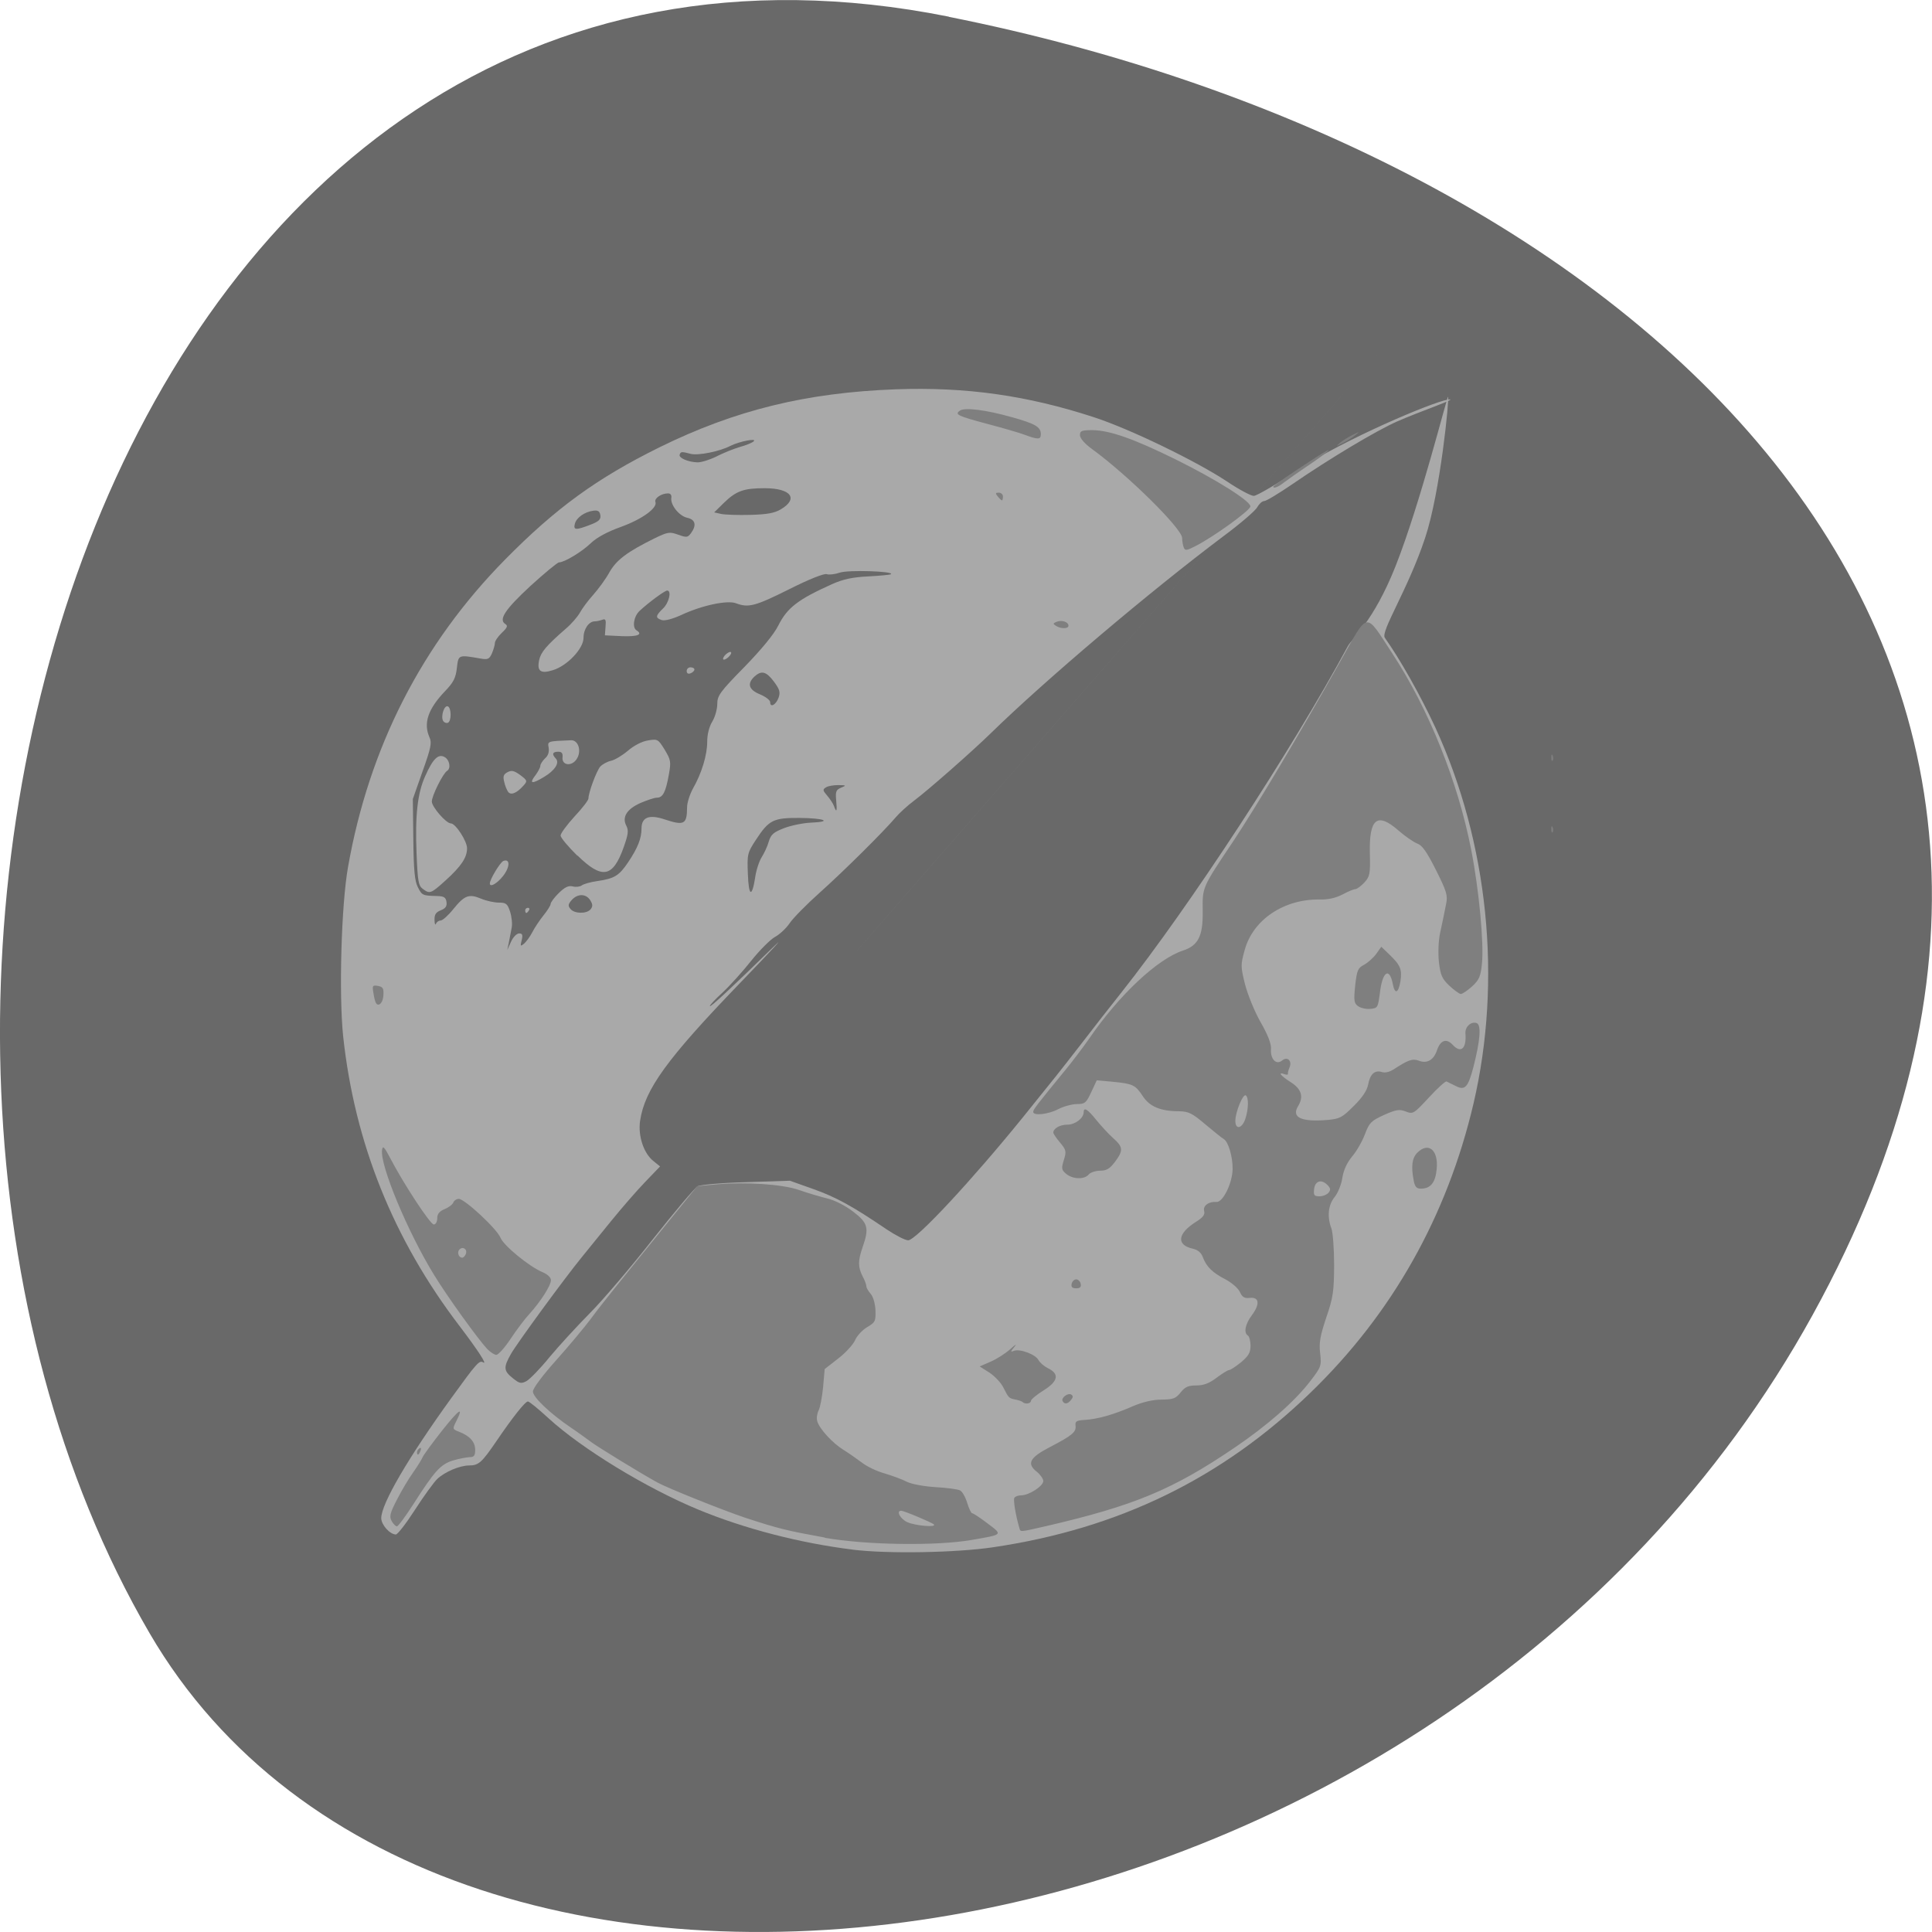 <svg xmlns="http://www.w3.org/2000/svg" viewBox="0 0 48 48"><path d="m 23.574 0.414 c -20.984 -4.191 -28.953 24.551 -19.859 40.16 c 7.246 12.438 32.07 8.883 41.32 -7.906 c 9.25 -16.789 -4.617 -28.891 -21.461 -32.25" fill="#696969"/><path d="m 34.602 8.379 c -23.07 26.414 -11.531 13.207 0 0 m -13.422 30.12 c -1.301 -0.16 -2.688 -0.52 -3.828 -0.992 c -1.285 -0.531 -2.891 -1.508 -3.723 -2.27 c -0.25 -0.23 -0.48 -0.418 -0.512 -0.418 c -0.07 0 -0.379 0.391 -0.785 0.988 c -0.363 0.531 -0.441 0.602 -0.676 0.602 c -0.23 0 -0.602 0.156 -0.793 0.336 c -0.082 0.078 -0.332 0.422 -0.551 0.762 c -0.219 0.34 -0.434 0.617 -0.477 0.617 c -0.152 -0.004 -0.363 -0.242 -0.363 -0.406 c 0 -0.355 0.668 -1.5 1.738 -2.98 c 0.633 -0.875 0.699 -0.949 0.793 -0.891 c 0.113 0.074 -0.117 -0.285 -0.586 -0.902 c -1.648 -2.16 -2.605 -4.547 -2.891 -7.195 c -0.109 -1.039 -0.047 -3.27 0.121 -4.211 c 0.523 -2.969 1.832 -5.535 3.898 -7.633 c 1.258 -1.277 2.277 -2.02 3.84 -2.793 c 1.871 -0.922 3.645 -1.359 5.875 -1.441 c 1.734 -0.063 3.258 0.152 4.91 0.691 c 0.902 0.293 2.547 1.09 3.324 1.605 c 0.289 0.195 0.586 0.352 0.656 0.352 c 0.074 0 0.586 -0.301 1.137 -0.668 c 1.078 -0.719 3.277 -1.656 3.684 -1.723 c 0.332 -0.055 -0.688 0.289 -1.262 0.543 c -0.52 0.23 -1.676 0.922 -2.598 1.555 c -0.336 0.23 -0.652 0.422 -0.703 0.422 c -0.051 0 -0.125 0.07 -0.172 0.152 c -0.043 0.086 -0.426 0.414 -0.852 0.73 c -1.809 1.359 -4.422 3.57 -5.773 4.891 c -0.461 0.449 -1.535 1.395 -1.898 1.668 c -0.168 0.125 -0.371 0.313 -0.457 0.414 c -0.301 0.355 -1.285 1.332 -1.883 1.867 c -0.332 0.297 -0.672 0.641 -0.754 0.766 c -0.082 0.121 -0.246 0.277 -0.363 0.34 c -0.117 0.063 -0.383 0.332 -0.59 0.59 c -0.207 0.262 -0.527 0.617 -0.715 0.793 c -0.188 0.172 -0.328 0.324 -0.313 0.336 c 0.023 0.023 0.508 -0.426 1.621 -1.512 c 0.258 -0.25 -0.137 0.176 -0.879 0.945 c -1.813 1.879 -2.363 2.641 -2.477 3.418 c -0.055 0.375 0.09 0.809 0.332 1 l 0.164 0.133 l -0.379 0.395 c -0.207 0.215 -0.586 0.652 -0.84 0.965 c -0.254 0.316 -0.582 0.715 -0.723 0.891 c -0.449 0.551 -1.605 2.133 -1.762 2.406 c -0.191 0.336 -0.184 0.422 0.047 0.605 c 0.164 0.133 0.207 0.141 0.34 0.07 c 0.082 -0.047 0.344 -0.313 0.574 -0.598 c 0.234 -0.281 0.684 -0.77 0.996 -1.086 c 0.313 -0.313 1.016 -1.137 1.559 -1.828 c 0.547 -0.691 1.051 -1.289 1.121 -1.328 c 0.074 -0.039 0.613 -0.086 1.211 -0.102 l 1.082 -0.035 l 0.582 0.207 c 0.57 0.203 0.973 0.426 1.813 0.996 c 0.227 0.152 0.469 0.277 0.543 0.277 c 0.195 0 1.57 -1.477 2.84 -3.043 c 0.836 -1.035 0.91 -1.129 1.453 -1.828 c 0.289 -0.379 0.746 -0.961 1.01 -1.293 c 1.688 -2.133 4.219 -6 5.621 -8.598 c 0.102 -0.188 0.637 -0.605 1.184 -1.984 c 0.621 -1.57 1.277 -4.211 1.305 -4.211 c 0.039 0 -0.191 2.375 -0.57 3.508 c -0.43 1.293 -1.113 2.324 -1 2.48 c 0.371 0.523 0.871 1.402 1.254 2.227 c 1.316 2.859 1.664 6.277 0.949 9.344 c -0.656 2.797 -2.02 5.223 -4.055 7.188 c -2.195 2.125 -4.758 3.375 -7.879 3.836 c -0.918 0.137 -2.629 0.168 -3.496 0.059 m -8.281 -15.309 c 0.082 0 0.094 0.035 0.063 0.168 c -0.039 0.152 -0.031 0.16 0.059 0.086 c 0.055 -0.047 0.148 -0.176 0.203 -0.281 c 0.055 -0.109 0.18 -0.297 0.277 -0.418 c 0.098 -0.121 0.18 -0.25 0.18 -0.289 c 0 -0.035 0.09 -0.16 0.203 -0.27 c 0.152 -0.148 0.242 -0.191 0.348 -0.164 c 0.074 0.02 0.176 0.008 0.219 -0.023 c 0.043 -0.035 0.215 -0.086 0.383 -0.109 c 0.434 -0.063 0.547 -0.133 0.773 -0.469 c 0.238 -0.355 0.332 -0.59 0.332 -0.84 c 0 -0.277 0.188 -0.352 0.566 -0.227 c 0.496 0.164 0.563 0.129 0.566 -0.301 c 0 -0.109 0.066 -0.316 0.145 -0.461 c 0.219 -0.383 0.355 -0.836 0.355 -1.164 c 0 -0.18 0.047 -0.371 0.125 -0.5 c 0.07 -0.113 0.125 -0.313 0.125 -0.438 c 0 -0.207 0.066 -0.301 0.676 -0.922 c 0.422 -0.434 0.734 -0.813 0.84 -1.027 c 0.223 -0.445 0.488 -0.648 1.34 -1.031 c 0.281 -0.125 0.512 -0.172 0.906 -0.191 c 0.289 -0.016 0.539 -0.039 0.555 -0.055 c 0.07 -0.074 -1.059 -0.109 -1.27 -0.039 c -0.125 0.043 -0.273 0.059 -0.328 0.039 c -0.063 -0.023 -0.438 0.125 -0.934 0.375 c -0.844 0.422 -1.012 0.465 -1.32 0.348 c -0.215 -0.082 -0.848 0.051 -1.363 0.293 c -0.215 0.098 -0.406 0.148 -0.48 0.125 c -0.164 -0.055 -0.16 -0.105 0.031 -0.289 c 0.148 -0.141 0.219 -0.445 0.102 -0.445 c -0.059 0 -0.457 0.293 -0.684 0.504 c -0.145 0.133 -0.191 0.414 -0.078 0.484 c 0.168 0.105 0.027 0.16 -0.359 0.145 l -0.426 -0.02 l 0.016 -0.215 c 0.016 -0.172 0 -0.203 -0.082 -0.172 c -0.055 0.02 -0.137 0.039 -0.184 0.039 c -0.148 0 -0.281 0.191 -0.281 0.41 c 0 0.27 -0.41 0.699 -0.766 0.805 c -0.301 0.094 -0.395 0.023 -0.336 -0.254 c 0.043 -0.195 0.176 -0.355 0.656 -0.773 c 0.145 -0.121 0.301 -0.305 0.355 -0.402 c 0.055 -0.102 0.203 -0.301 0.332 -0.445 c 0.129 -0.145 0.313 -0.395 0.402 -0.559 c 0.172 -0.305 0.441 -0.508 1.121 -0.844 c 0.332 -0.16 0.375 -0.168 0.59 -0.09 c 0.207 0.074 0.234 0.07 0.316 -0.039 c 0.145 -0.199 0.109 -0.34 -0.098 -0.383 c -0.199 -0.047 -0.418 -0.32 -0.391 -0.496 c 0.012 -0.066 -0.02 -0.109 -0.082 -0.109 c -0.164 0 -0.344 0.121 -0.313 0.211 c 0.059 0.148 -0.328 0.43 -0.855 0.621 c -0.34 0.121 -0.605 0.266 -0.746 0.402 c -0.223 0.215 -0.66 0.48 -0.793 0.48 c -0.039 0 -0.359 0.266 -0.711 0.586 c -0.629 0.582 -0.797 0.836 -0.625 0.945 c 0.07 0.043 0.051 0.09 -0.086 0.219 c -0.094 0.09 -0.172 0.203 -0.172 0.254 c 0 0.047 -0.035 0.164 -0.074 0.258 c -0.066 0.145 -0.102 0.16 -0.297 0.125 c -0.539 -0.094 -0.535 -0.094 -0.574 0.238 c -0.027 0.242 -0.082 0.355 -0.289 0.57 c -0.43 0.449 -0.547 0.801 -0.391 1.152 c 0.063 0.133 0.035 0.266 -0.172 0.844 l -0.242 0.688 l 0.012 1 c 0.008 0.766 0.035 1.043 0.113 1.191 c 0.102 0.203 0.117 0.211 0.473 0.219 c 0.176 0.004 0.223 0.035 0.238 0.148 c 0.016 0.105 -0.023 0.16 -0.141 0.207 c -0.121 0.047 -0.16 0.105 -0.156 0.238 c 0 0.098 0.02 0.141 0.035 0.098 c 0.02 -0.047 0.07 -0.082 0.117 -0.082 c 0.047 0 0.188 -0.125 0.313 -0.281 c 0.281 -0.348 0.391 -0.387 0.691 -0.262 c 0.129 0.055 0.328 0.098 0.441 0.098 c 0.18 0 0.215 0.027 0.281 0.227 c 0.039 0.125 0.059 0.305 0.039 0.398 c -0.02 0.094 -0.051 0.258 -0.07 0.363 l -0.039 0.188 l 0.094 -0.207 c 0.051 -0.113 0.141 -0.203 0.199 -0.203 m 0.152 -0.574 c 0 -0.035 0.031 -0.063 0.066 -0.063 c 0.035 0 0.051 0.027 0.027 0.063 c -0.02 0.035 -0.051 0.066 -0.066 0.066 c -0.016 0 -0.027 -0.031 -0.027 -0.066 m -2.547 -0.535 c -0.105 -0.078 -0.125 -0.191 -0.152 -0.871 c -0.039 -0.953 0.023 -1.508 0.215 -1.93 c 0.191 -0.43 0.324 -0.559 0.48 -0.473 c 0.125 0.066 0.164 0.281 0.063 0.344 c -0.102 0.063 -0.379 0.617 -0.379 0.762 c 0 0.133 0.355 0.543 0.473 0.543 c 0.117 0 0.402 0.441 0.402 0.617 c 0 0.23 -0.141 0.445 -0.539 0.805 c -0.359 0.324 -0.387 0.336 -0.563 0.203 m 1.668 -0.133 c 0 -0.102 0.258 -0.527 0.336 -0.559 c 0.172 -0.066 0.168 0.152 -0.008 0.375 c -0.148 0.188 -0.328 0.289 -0.328 0.184 m 2.176 -0.688 c -0.23 -0.227 -0.418 -0.449 -0.418 -0.504 c 0 -0.051 0.156 -0.262 0.344 -0.469 c 0.191 -0.203 0.348 -0.406 0.348 -0.449 c 0 -0.145 0.199 -0.684 0.293 -0.793 c 0.055 -0.059 0.176 -0.125 0.27 -0.145 c 0.098 -0.023 0.285 -0.137 0.418 -0.25 c 0.145 -0.125 0.344 -0.23 0.492 -0.254 c 0.246 -0.043 0.258 -0.035 0.422 0.23 c 0.152 0.254 0.16 0.297 0.102 0.621 c -0.078 0.434 -0.148 0.57 -0.297 0.57 c -0.063 0 -0.246 0.063 -0.41 0.133 c -0.34 0.152 -0.461 0.352 -0.348 0.566 c 0.059 0.117 0.047 0.211 -0.066 0.531 c -0.27 0.758 -0.535 0.805 -1.148 0.207 m -1.723 -1.582 c -0.031 -0.043 -0.078 -0.152 -0.098 -0.25 c -0.035 -0.133 -0.016 -0.188 0.082 -0.238 c 0.102 -0.055 0.164 -0.039 0.316 0.07 c 0.18 0.137 0.184 0.148 0.078 0.266 c -0.168 0.188 -0.309 0.242 -0.379 0.152 m 0.672 -0.402 c 0.07 -0.094 0.129 -0.203 0.129 -0.246 c 0 -0.039 0.055 -0.125 0.117 -0.184 c 0.078 -0.066 0.105 -0.16 0.09 -0.262 c -0.031 -0.168 -0.035 -0.164 0.559 -0.188 c 0.184 -0.004 0.266 0.281 0.133 0.473 c -0.125 0.184 -0.367 0.152 -0.348 -0.047 c 0.012 -0.105 -0.02 -0.141 -0.109 -0.141 c -0.141 0 -0.16 0.063 -0.059 0.168 c 0.102 0.105 -0.02 0.297 -0.289 0.457 c -0.301 0.184 -0.379 0.172 -0.223 -0.031 m -2.285 -1.359 c -0.066 -0.105 0.023 -0.395 0.113 -0.363 c 0.094 0.031 0.098 0.379 0 0.41 c -0.039 0.012 -0.09 -0.008 -0.113 -0.047 m 6.05 -1.238 c 0 -0.055 0.043 -0.094 0.094 -0.094 c 0.055 0 0.098 0.023 0.098 0.055 c 0 0.031 -0.043 0.074 -0.098 0.094 c -0.055 0.023 -0.094 0 -0.094 -0.055 m 0.941 -0.383 c 0.043 -0.051 0.109 -0.094 0.141 -0.094 c 0.035 0 0.031 0.043 -0.012 0.094 c -0.043 0.055 -0.109 0.098 -0.145 0.098 c -0.035 0 -0.027 -0.043 0.016 -0.098 m -3.328 6.301 c 0.055 -0.07 0.055 -0.121 -0.008 -0.223 c -0.105 -0.168 -0.313 -0.172 -0.461 -0.008 c -0.09 0.102 -0.098 0.145 -0.031 0.223 c 0.098 0.121 0.402 0.125 0.5 0.008 m 4.09 -0.805 c 0.027 -0.18 0.102 -0.402 0.164 -0.496 c 0.059 -0.094 0.141 -0.266 0.172 -0.383 c 0.055 -0.176 0.117 -0.23 0.379 -0.332 c 0.172 -0.066 0.473 -0.129 0.672 -0.137 c 0.551 -0.023 0.328 -0.113 -0.289 -0.117 c -0.648 -0.004 -0.758 0.051 -1.078 0.539 c -0.215 0.328 -0.223 0.359 -0.203 0.852 c 0.02 0.566 0.102 0.598 0.184 0.074 m 2.01 -1.902 c -0.02 -0.219 -0.004 -0.262 0.125 -0.316 c 0.133 -0.055 0.129 -0.059 -0.074 -0.063 c -0.121 0 -0.258 0.023 -0.309 0.059 c -0.082 0.051 -0.074 0.078 0.035 0.203 c 0.07 0.082 0.148 0.199 0.168 0.258 c 0.063 0.18 0.082 0.133 0.055 -0.141 m -1.43 -2.555 c 0.047 -0.133 0.023 -0.207 -0.117 -0.395 c -0.191 -0.254 -0.309 -0.285 -0.484 -0.125 c -0.188 0.176 -0.141 0.328 0.137 0.441 c 0.141 0.059 0.254 0.145 0.254 0.195 c 0 0.148 0.148 0.063 0.211 -0.117 m -4.684 -4.289 c 0.215 -0.082 0.27 -0.133 0.254 -0.238 c -0.016 -0.102 -0.059 -0.129 -0.176 -0.113 c -0.219 0.031 -0.418 0.172 -0.457 0.324 c -0.043 0.16 0.023 0.164 0.379 0.027 m 4.734 -0.383 c 0.453 -0.266 0.258 -0.527 -0.398 -0.527 c -0.52 0 -0.707 0.066 -1.016 0.367 l -0.238 0.234 l 0.176 0.039 c 0.098 0.02 0.422 0.031 0.723 0.023 c 0.41 -0.012 0.598 -0.043 0.754 -0.137 m -1.594 -1.316 c 0.16 -0.082 0.422 -0.188 0.578 -0.234 c 0.156 -0.043 0.309 -0.105 0.344 -0.141 c 0.094 -0.086 -0.363 0.004 -0.578 0.113 c -0.258 0.137 -0.797 0.246 -0.984 0.199 c -0.23 -0.059 -0.25 -0.059 -0.277 0.02 c -0.027 0.082 0.211 0.184 0.445 0.191 c 0.098 0 0.309 -0.066 0.473 -0.148" fill="#a9a9a9"/><path d="m 20.492 38.2 c -0.926 -0.168 -1.145 -0.219 -1.977 -0.492 c -0.539 -0.18 -1.926 -0.734 -2.188 -0.879 c -0.438 -0.242 -1.461 -0.871 -1.637 -1 c -0.121 -0.09 -0.352 -0.258 -0.516 -0.367 c -0.516 -0.352 -0.934 -0.75 -0.934 -0.891 c 0 -0.078 0.242 -0.402 0.582 -0.781 c 0.32 -0.359 0.691 -0.805 0.832 -0.992 c 0.242 -0.328 0.434 -0.57 1.965 -2.461 l 0.703 -0.867 l 0.457 -0.043 c 0.742 -0.066 1.66 -0.008 2.082 0.141 c 0.207 0.074 0.52 0.164 0.691 0.207 c 0.184 0.043 0.453 0.18 0.645 0.328 c 0.367 0.281 0.402 0.406 0.234 0.883 c -0.117 0.34 -0.117 0.492 0 0.723 c 0.055 0.098 0.094 0.211 0.094 0.25 c 0 0.035 0.047 0.117 0.105 0.184 c 0.063 0.07 0.113 0.242 0.121 0.41 c 0.008 0.27 -0.004 0.301 -0.211 0.422 c -0.117 0.07 -0.254 0.219 -0.297 0.324 c -0.047 0.105 -0.234 0.313 -0.418 0.453 l -0.336 0.262 l -0.039 0.445 c -0.023 0.246 -0.074 0.512 -0.113 0.586 c -0.039 0.078 -0.055 0.199 -0.031 0.27 c 0.059 0.191 0.379 0.539 0.645 0.703 c 0.125 0.078 0.328 0.219 0.453 0.313 c 0.121 0.098 0.379 0.223 0.578 0.277 c 0.195 0.059 0.449 0.152 0.559 0.211 c 0.117 0.055 0.426 0.113 0.711 0.129 c 0.277 0.016 0.547 0.051 0.602 0.082 c 0.055 0.027 0.133 0.168 0.176 0.309 c 0.043 0.141 0.098 0.258 0.125 0.258 c 0.027 0 0.199 0.113 0.383 0.254 c 0.379 0.285 0.391 0.273 -0.406 0.41 c -0.883 0.152 -2.617 0.125 -3.641 -0.055 m 2.711 -0.332 c -0.047 -0.047 -0.742 -0.34 -0.813 -0.34 c -0.133 0 -0.02 0.207 0.156 0.285 c 0.203 0.09 0.734 0.133 0.656 0.055 m 2.125 0.09 c -0.09 -0.305 -0.156 -0.699 -0.125 -0.75 c 0.02 -0.035 0.098 -0.063 0.172 -0.063 c 0.191 0 0.547 -0.23 0.547 -0.355 c 0 -0.055 -0.074 -0.16 -0.16 -0.23 c -0.258 -0.203 -0.18 -0.352 0.324 -0.613 c 0.555 -0.289 0.66 -0.375 0.637 -0.535 c -0.012 -0.105 0.023 -0.129 0.234 -0.141 c 0.324 -0.02 0.719 -0.133 1.191 -0.34 c 0.246 -0.105 0.496 -0.164 0.715 -0.164 c 0.289 -0.004 0.352 -0.027 0.473 -0.18 c 0.109 -0.137 0.188 -0.172 0.391 -0.172 c 0.184 0 0.32 -0.055 0.5 -0.191 c 0.137 -0.102 0.273 -0.188 0.309 -0.191 c 0.035 0 0.172 -0.09 0.301 -0.195 c 0.184 -0.156 0.234 -0.238 0.234 -0.41 c 0 -0.117 -0.031 -0.23 -0.066 -0.254 c -0.109 -0.066 -0.066 -0.285 0.102 -0.508 c 0.203 -0.273 0.18 -0.453 -0.055 -0.426 c -0.133 0.016 -0.188 -0.02 -0.246 -0.148 c -0.043 -0.094 -0.203 -0.23 -0.359 -0.313 c -0.324 -0.168 -0.469 -0.309 -0.563 -0.555 c -0.039 -0.109 -0.125 -0.18 -0.25 -0.207 c -0.414 -0.094 -0.379 -0.379 0.09 -0.672 c 0.164 -0.102 0.219 -0.176 0.195 -0.262 c -0.035 -0.133 0.113 -0.242 0.305 -0.227 c 0.16 0.016 0.398 -0.469 0.402 -0.82 c 0.004 -0.301 -0.105 -0.672 -0.219 -0.742 c -0.043 -0.023 -0.25 -0.191 -0.461 -0.367 c -0.324 -0.277 -0.418 -0.32 -0.648 -0.324 c -0.461 0 -0.738 -0.117 -0.906 -0.379 c -0.184 -0.277 -0.242 -0.305 -0.754 -0.355 l -0.387 -0.035 l -0.137 0.293 c -0.125 0.27 -0.16 0.297 -0.352 0.297 c -0.121 0 -0.328 0.055 -0.465 0.125 c -0.254 0.133 -0.625 0.172 -0.625 0.07 c 0 -0.059 0.074 -0.156 0.797 -1.039 c 0.18 -0.219 0.449 -0.574 0.598 -0.789 c 0.742 -1.082 1.695 -1.973 2.324 -2.18 c 0.383 -0.125 0.5 -0.363 0.492 -0.977 c -0.008 -0.602 -0.023 -0.574 0.758 -1.738 c 0.578 -0.871 1.602 -2.59 2.633 -4.422 c 0.746 -1.324 0.625 -1.305 1.324 -0.238 c 0.906 1.387 1.629 3.188 1.957 4.879 c 0.195 1 0.316 2.313 0.266 2.813 c -0.031 0.324 -0.07 0.41 -0.242 0.57 c -0.113 0.102 -0.238 0.188 -0.281 0.191 c -0.039 0 -0.168 -0.094 -0.289 -0.207 c -0.184 -0.176 -0.219 -0.262 -0.258 -0.59 c -0.023 -0.227 -0.012 -0.527 0.031 -0.723 c 0.039 -0.184 0.078 -0.367 0.086 -0.406 c 0.008 -0.043 0.035 -0.184 0.063 -0.316 c 0.043 -0.207 0.012 -0.309 -0.254 -0.84 c -0.227 -0.449 -0.34 -0.613 -0.465 -0.656 c -0.09 -0.035 -0.297 -0.176 -0.461 -0.32 c -0.535 -0.469 -0.738 -0.305 -0.715 0.578 c 0.012 0.5 0 0.559 -0.137 0.711 c -0.086 0.09 -0.184 0.164 -0.223 0.164 c -0.039 0 -0.184 0.059 -0.32 0.133 c -0.164 0.086 -0.355 0.129 -0.563 0.125 c -0.891 -0.016 -1.66 0.5 -1.867 1.254 c -0.102 0.367 -0.102 0.41 0.008 0.852 c 0.066 0.254 0.238 0.68 0.387 0.941 c 0.184 0.32 0.27 0.543 0.258 0.676 c -0.016 0.246 0.133 0.395 0.277 0.277 c 0.129 -0.109 0.254 0.008 0.184 0.172 c -0.027 0.063 -0.047 0.137 -0.039 0.16 c 0.004 0.023 -0.035 0.027 -0.086 0.008 c -0.18 -0.066 -0.09 0.043 0.156 0.199 c 0.27 0.172 0.324 0.363 0.18 0.598 c -0.168 0.277 0.082 0.395 0.73 0.34 c 0.305 -0.027 0.367 -0.059 0.652 -0.344 c 0.211 -0.207 0.332 -0.387 0.359 -0.531 c 0.047 -0.262 0.164 -0.371 0.34 -0.316 c 0.082 0.027 0.195 0 0.301 -0.07 c 0.352 -0.23 0.465 -0.27 0.621 -0.211 c 0.203 0.078 0.367 -0.016 0.449 -0.258 c 0.086 -0.254 0.234 -0.305 0.391 -0.137 c 0.203 0.223 0.348 0.094 0.316 -0.285 c -0.012 -0.164 0.145 -0.305 0.281 -0.254 c 0.117 0.047 0.086 0.434 -0.082 1.09 c -0.133 0.508 -0.211 0.59 -0.438 0.473 c -0.098 -0.047 -0.199 -0.098 -0.23 -0.113 c -0.027 -0.012 -0.223 0.164 -0.438 0.398 c -0.375 0.406 -0.395 0.418 -0.574 0.348 c -0.16 -0.063 -0.242 -0.047 -0.543 0.086 c -0.316 0.145 -0.363 0.191 -0.469 0.469 c -0.063 0.172 -0.203 0.422 -0.316 0.555 c -0.137 0.164 -0.219 0.348 -0.25 0.543 c -0.023 0.16 -0.109 0.371 -0.191 0.473 c -0.16 0.195 -0.191 0.488 -0.078 0.785 c 0.035 0.098 0.066 0.508 0.066 0.91 c -0.004 0.645 -0.023 0.797 -0.195 1.297 c -0.152 0.457 -0.184 0.629 -0.152 0.891 c 0.035 0.309 0.027 0.336 -0.246 0.691 c -0.387 0.504 -1.07 1.105 -1.898 1.664 c -1.527 1.035 -2.484 1.43 -4.652 1.934 c -0.68 0.156 -0.645 0.152 -0.676 0.055 m 7.68 -8.336 c 0.059 -0.07 0.051 -0.113 -0.031 -0.195 c -0.148 -0.148 -0.305 -0.098 -0.328 0.109 c -0.016 0.148 0.004 0.176 0.133 0.176 c 0.086 0 0.188 -0.043 0.227 -0.09 m -2.07 -1.828 c 0.082 -0.242 0.09 -0.543 0.012 -0.59 c -0.07 -0.043 -0.258 0.418 -0.258 0.633 c 0 0.227 0.164 0.195 0.246 -0.043 m -21.21 9.98 c -0.059 -0.109 -0.035 -0.199 0.133 -0.523 c 0.109 -0.215 0.289 -0.52 0.402 -0.676 c 0.109 -0.156 0.215 -0.328 0.238 -0.383 c 0.02 -0.051 0.238 -0.348 0.48 -0.656 c 0.43 -0.543 0.551 -0.621 0.352 -0.23 c -0.094 0.188 -0.094 0.191 0.078 0.258 c 0.262 0.102 0.395 0.25 0.395 0.449 c 0 0.145 -0.031 0.18 -0.145 0.18 c -0.074 0.004 -0.262 0.039 -0.406 0.082 c -0.309 0.094 -0.461 0.266 -0.98 1.078 c -0.195 0.305 -0.383 0.559 -0.414 0.559 c -0.031 0 -0.094 -0.063 -0.133 -0.137 m 0.633 -1.703 c 0 -0.035 0.027 -0.078 0.063 -0.102 c 0.035 -0.02 0.047 0.004 0.023 0.063 c -0.039 0.109 -0.086 0.129 -0.086 0.039 m 15.05 -1.246 c -0.02 -0.02 -0.098 -0.047 -0.176 -0.063 c -0.172 -0.035 -0.172 -0.035 -0.305 -0.297 c -0.055 -0.117 -0.211 -0.281 -0.344 -0.371 l -0.246 -0.156 l 0.277 -0.121 c 0.148 -0.063 0.371 -0.207 0.492 -0.316 c 0.117 -0.109 0.164 -0.133 0.098 -0.055 c -0.102 0.121 -0.105 0.141 -0.02 0.105 c 0.148 -0.059 0.539 0.086 0.613 0.227 c 0.035 0.066 0.141 0.156 0.234 0.203 c 0.293 0.141 0.258 0.324 -0.105 0.551 c -0.176 0.109 -0.316 0.227 -0.316 0.262 c 0 0.066 -0.145 0.09 -0.203 0.031 m 0.992 -0.023 c -0.051 -0.078 0.129 -0.219 0.215 -0.164 c 0.047 0.031 0.047 0.066 -0.008 0.133 c -0.082 0.102 -0.16 0.113 -0.207 0.031 m -14.293 -1.293 c -0.234 -0.25 -0.992 -1.301 -1.324 -1.844 c -0.656 -1.066 -1.348 -2.73 -1.293 -3.105 c 0.016 -0.117 0.055 -0.082 0.203 0.203 c 0.336 0.645 0.996 1.648 1.082 1.648 c 0.047 0 0.086 -0.066 0.086 -0.152 c 0 -0.109 0.051 -0.176 0.184 -0.23 c 0.098 -0.039 0.199 -0.117 0.215 -0.164 c 0.02 -0.051 0.082 -0.09 0.137 -0.09 c 0.145 0 0.949 0.746 1.035 0.965 c 0.082 0.199 0.711 0.715 1.043 0.855 c 0.125 0.051 0.211 0.133 0.211 0.199 c 0 0.133 -0.258 0.535 -0.535 0.84 c -0.113 0.121 -0.324 0.402 -0.469 0.621 c -0.145 0.219 -0.305 0.395 -0.352 0.395 c -0.047 0 -0.145 -0.063 -0.223 -0.141 m -0.535 -2.367 c 0.043 -0.117 -0.074 -0.195 -0.16 -0.109 c -0.066 0.066 -0.02 0.203 0.07 0.203 c 0.031 0 0.07 -0.043 0.09 -0.094 m 15.05 0.746 c 0.012 -0.063 0.063 -0.113 0.113 -0.113 c 0.051 0 0.102 0.051 0.113 0.113 c 0.016 0.078 -0.02 0.109 -0.113 0.109 c -0.094 0 -0.129 -0.031 -0.113 -0.109 m 8.5 -2.566 c -0.07 -0.348 -0.043 -0.563 0.086 -0.691 c 0.277 -0.281 0.531 -0.07 0.484 0.402 c -0.031 0.34 -0.152 0.488 -0.395 0.488 c -0.105 0 -0.148 -0.051 -0.176 -0.199 m -8.633 -0.168 c -0.117 -0.098 -0.125 -0.133 -0.059 -0.344 c 0.066 -0.215 0.059 -0.25 -0.094 -0.434 c -0.094 -0.109 -0.168 -0.223 -0.168 -0.246 c 0 -0.105 0.164 -0.199 0.348 -0.199 c 0.195 0 0.406 -0.16 0.406 -0.309 c 0 -0.137 0.102 -0.074 0.316 0.195 c 0.121 0.148 0.309 0.352 0.422 0.453 c 0.246 0.219 0.25 0.305 0.039 0.586 c -0.129 0.172 -0.211 0.219 -0.371 0.219 c -0.109 0 -0.238 0.043 -0.281 0.094 c -0.105 0.129 -0.395 0.121 -0.559 -0.016 m 7.254 -4.164 c -0.102 -0.074 -0.113 -0.137 -0.074 -0.512 c 0.043 -0.383 0.066 -0.438 0.223 -0.52 c 0.094 -0.051 0.23 -0.172 0.301 -0.27 l 0.125 -0.176 l 0.199 0.191 c 0.277 0.266 0.32 0.371 0.277 0.664 c -0.051 0.305 -0.141 0.336 -0.191 0.066 c -0.086 -0.426 -0.258 -0.305 -0.32 0.227 c -0.047 0.359 -0.055 0.379 -0.234 0.395 c -0.105 0.012 -0.242 -0.02 -0.305 -0.066 m -24.422 -0.125 c -0.016 -0.043 -0.039 -0.152 -0.051 -0.242 c -0.023 -0.145 -0.008 -0.16 0.121 -0.137 c 0.125 0.023 0.145 0.063 0.133 0.242 c -0.016 0.211 -0.152 0.305 -0.203 0.137 m 29.22 -4.281 c 0 -0.074 0.016 -0.086 0.035 -0.035 c 0.02 0.043 0.016 0.098 -0.004 0.121 c -0.02 0.02 -0.035 -0.016 -0.031 -0.086 m 0 -1.777 c 0 -0.074 0.016 -0.09 0.035 -0.039 c 0.02 0.047 0.016 0.102 -0.004 0.121 c -0.02 0.023 -0.035 -0.016 -0.031 -0.082 m -12.305 -3.266 c -0.082 -0.051 -0.078 -0.066 0.016 -0.102 c 0.129 -0.051 0.293 0.004 0.293 0.098 c 0 0.078 -0.188 0.082 -0.309 0.004 m 3.172 -1.949 c -0.02 -0.055 -0.039 -0.16 -0.039 -0.234 c 0 -0.23 -1.34 -1.555 -2.234 -2.207 c -0.188 -0.137 -0.305 -0.27 -0.305 -0.348 c 0 -0.109 0.043 -0.125 0.313 -0.125 c 0.426 0.004 1.027 0.215 2.07 0.73 c 1.01 0.5 1.852 1.031 1.852 1.164 c 0 0.098 -0.91 0.754 -1.359 0.984 c -0.227 0.117 -0.266 0.121 -0.297 0.035 m -4.621 -1.266 c -0.063 -0.078 -0.059 -0.094 0.027 -0.094 c 0.055 0 0.102 0.043 0.102 0.094 c 0 0.055 -0.012 0.098 -0.023 0.098 c -0.016 0 -0.063 -0.043 -0.105 -0.098 m 6.844 -0.242 c 0 -0.023 0.434 -0.324 1.039 -0.715 c 0.52 -0.336 0.406 -0.203 -0.145 0.172 c -0.27 0.18 -0.555 0.383 -0.637 0.445 c -0.137 0.109 -0.258 0.152 -0.258 0.098 m 1.664 -1.094 c 0.066 -0.055 0.211 -0.145 0.313 -0.195 c 0.176 -0.086 0.18 -0.086 0.063 0.008 c -0.07 0.059 -0.211 0.148 -0.313 0.199 c -0.176 0.086 -0.18 0.086 -0.063 -0.012 m -7.848 -0.199 c -0.137 -0.051 -0.555 -0.172 -0.93 -0.27 c -0.73 -0.195 -0.809 -0.234 -0.668 -0.328 c 0.121 -0.082 0.637 -0.02 1.289 0.164 c 0.586 0.164 0.719 0.242 0.719 0.422 c 0 0.137 -0.063 0.141 -0.41 0.012" fill="#7f7f7f"/></svg>